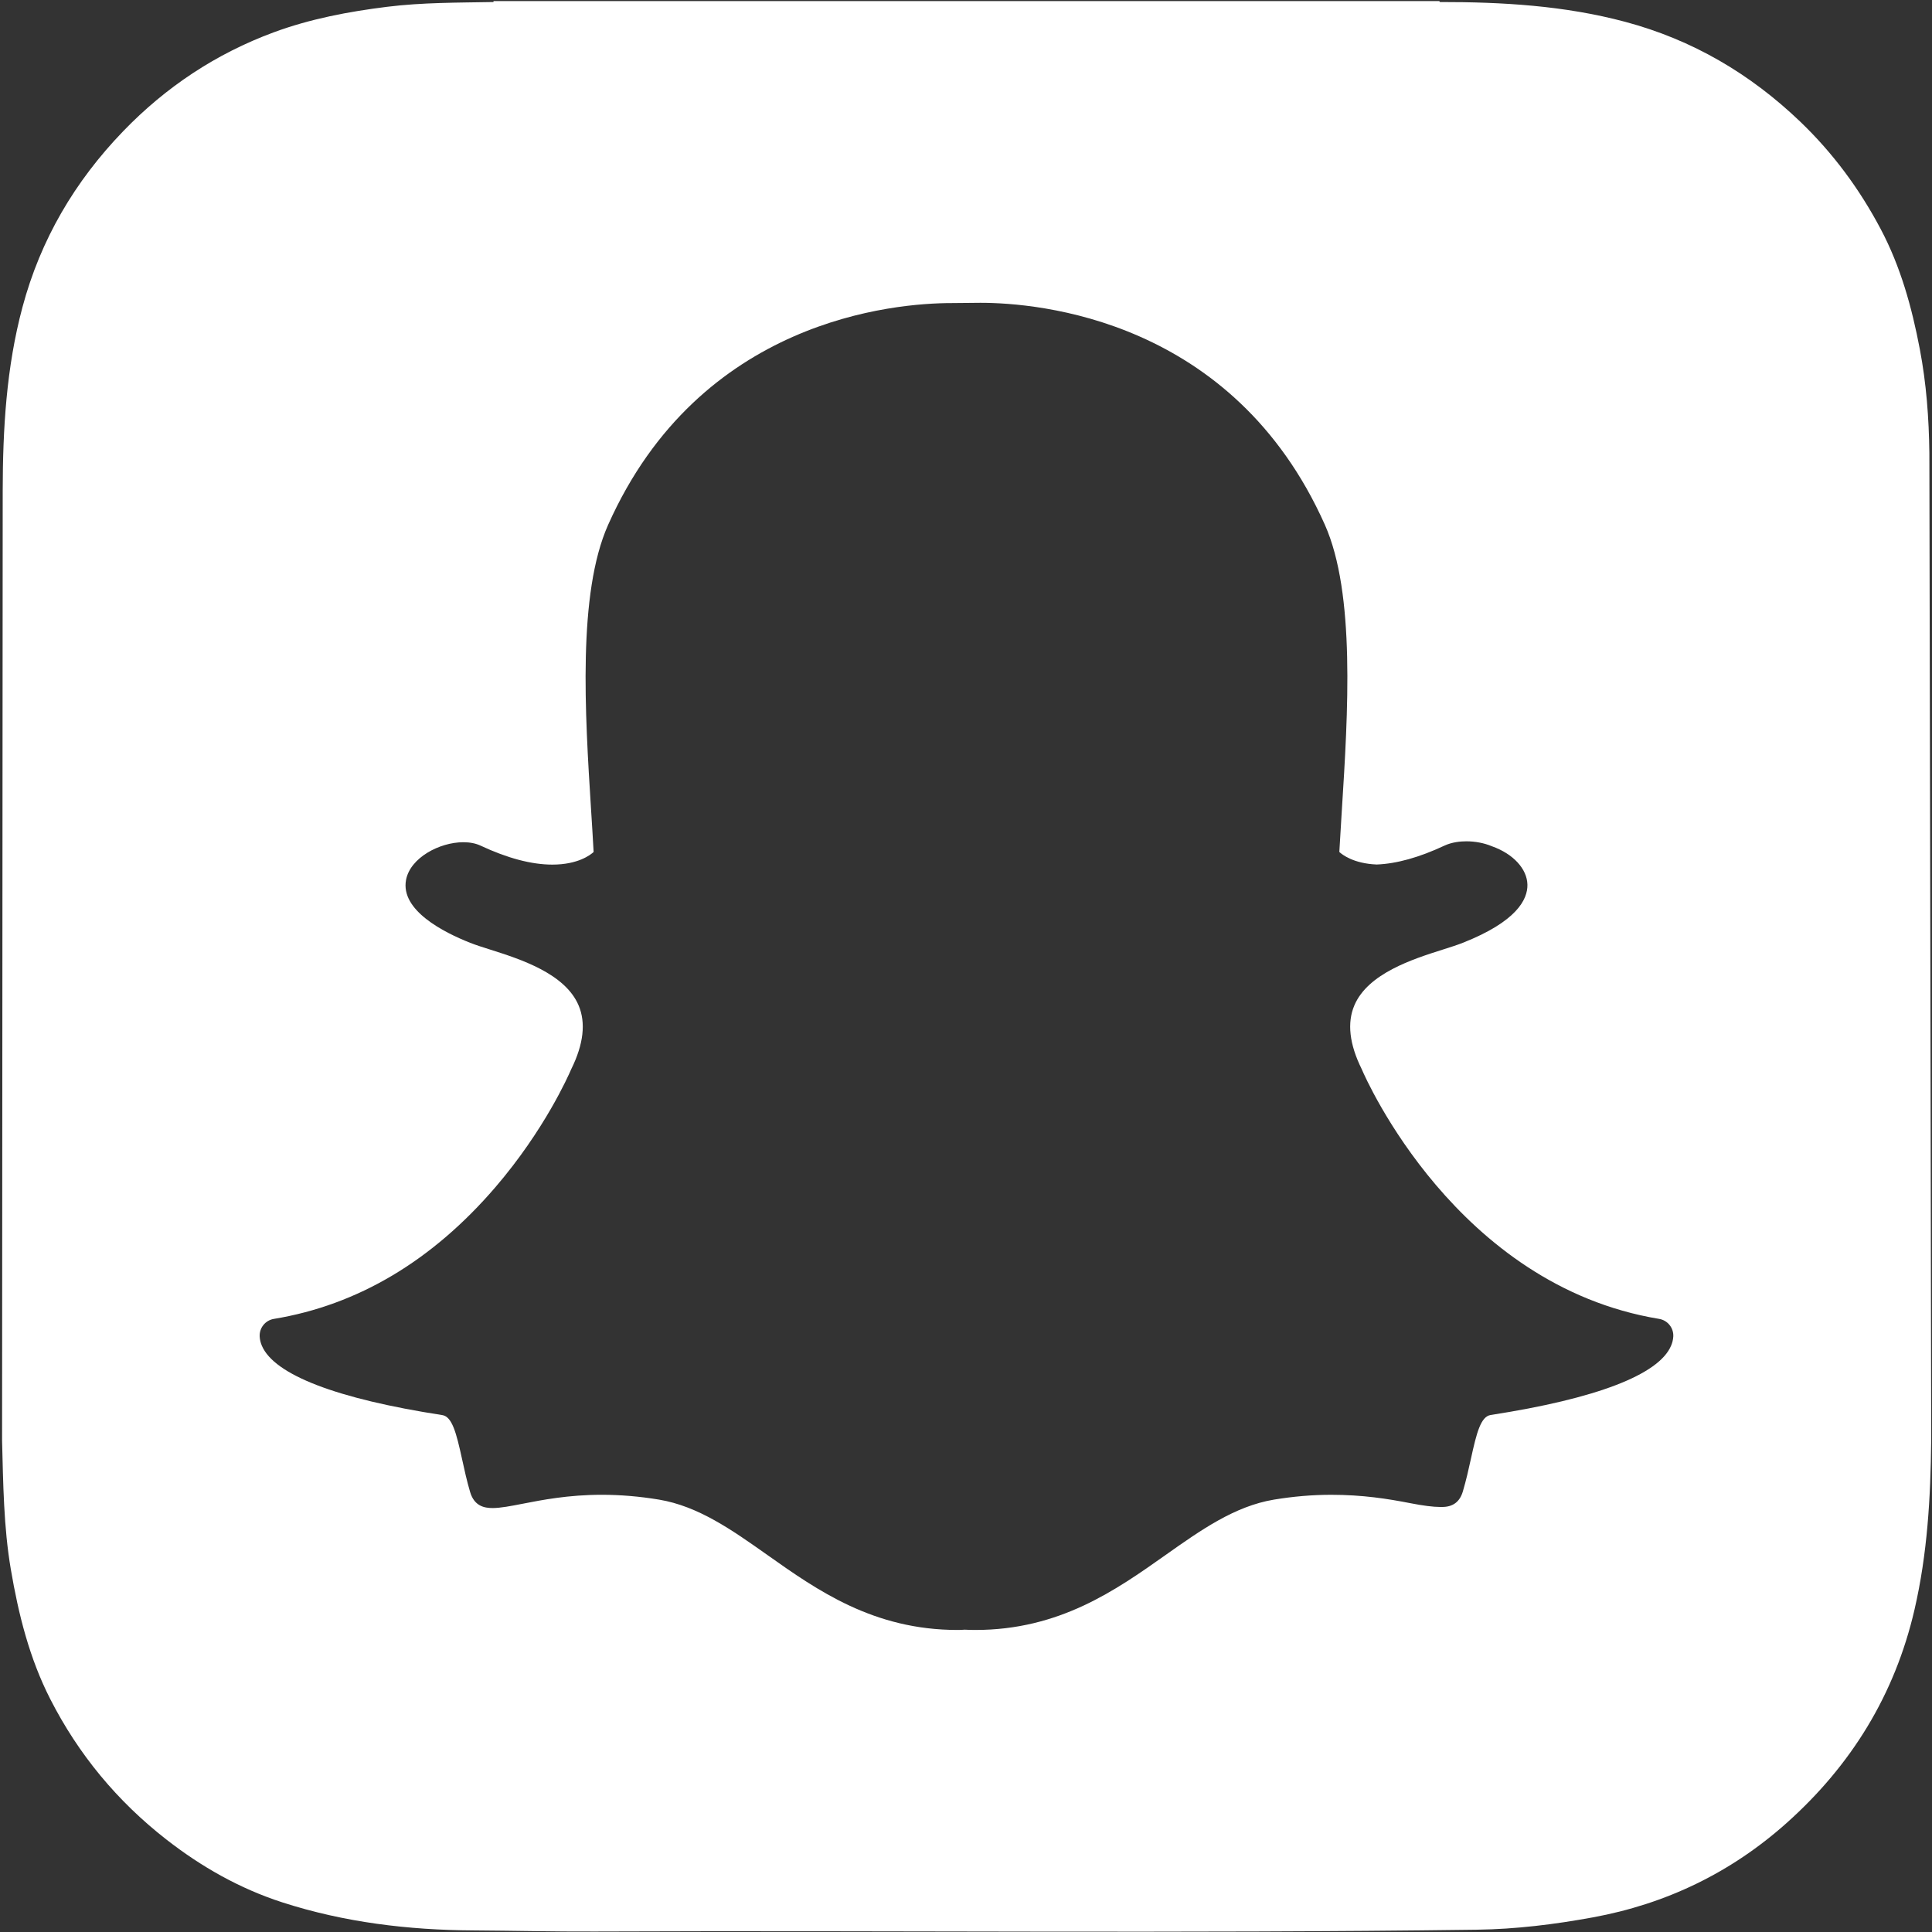 <?xml version="1.0" encoding="UTF-8" standalone="no"?>
<svg width="515px" height="515px" viewBox="0 0 515 515" version="1.1" xmlns="http://www.w3.org/2000/svg" xmlns:xlink="http://www.w3.org/1999/xlink">
    <rect x="0" y="0" width="515" height="515" fill="#333333" stroke="none"/>
    <!-- Generator: Sketch 40.1 (33804) - http://www.bohemiancoding.com/sketch -->
    <title>Combined Shape</title>
    <desc>Created with Sketch.</desc>
    <defs></defs>
    <g id="Page-1" stroke="none" stroke-width="1" fill="none" fill-rule="evenodd">
        <path d="M0.553,384.021 L0.553,384.044 C0.861,395.468 0.956,406.958 2.883,418.312 C4.925,430.324 7.844,442.037 13.413,452.939 C20.942,467.695 31.282,480.156 44.334,490.335 C53.705,497.644 63.942,503.446 75.274,507.106 C91.798,512.436 108.845,514.479 126.141,514.579 C136.932,514.647 147.716,514.917 158.511,514.872 C236.906,514.542 315.303,515.438 393.7,514.388 C404.103,514.247 414.336,512.978 424.546,511.111 C444.115,507.529 461.41,499.179 476.207,485.978 C493.452,470.597 505.087,451.773 510.339,429.054 C513.776,414.204 514.636,399.138 514.783,384.019 L514.783,381.003 C514.783,379.833 514.338,124.111 514.297,120.731 C514.182,111.446 513.498,102.231 511.757,93.095 C509.64,81.962 506.649,71.114 501.318,61.042 C495.689,50.401 488.638,40.833 479.917,32.472 C466.558,19.662 451.142,10.603 433.195,5.811 C416.985,1.484 400.448,0.526 383.79,0.541 C383.763,0.537 383.7,0.368 383.696,0.286 L131.56,0.286 C131.555,0.372 131.552,0.458 131.546,0.541 C122.092,0.714 112.624,0.643 103.218,1.809 C92.914,3.09 82.709,5.019 72.956,8.621 C57.594,14.303 44.247,23.153 32.846,34.968 C19.929,48.354 10.824,63.835 5.993,81.862 C1.683,97.946 0.745,114.35 0.722,130.87 L0.553,384.021 Z M260.001,434.488 C258.933,434.488 257.914,434.449 257.139,434.412 C256.524,434.465 255.889,434.488 255.253,434.488 C232.816,434.488 217.814,423.881 204.575,414.515 C195.086,407.812 186.137,401.484 175.653,399.74 C170.504,398.886 165.382,398.453 160.433,398.453 C151.516,398.453 144.469,399.836 139.324,400.842 C136.158,401.459 133.428,401.99 131.318,401.99 C129.108,401.99 126.423,401.5 125.304,397.679 C124.417,394.665 123.781,391.745 123.167,388.933 C121.631,381.906 120.517,377.617 117.886,377.21 C89.745,372.868 73.118,366.472 69.806,358.726 C69.459,357.912 69.265,357.093 69.222,356.283 C69.093,353.974 70.723,351.949 72.999,351.572 C95.347,347.892 115.218,336.08 132.063,316.453 C145.112,301.258 151.52,286.74 152.208,285.137 C152.238,285.065 152.273,284.989 152.309,284.92 C155.556,278.332 156.202,272.639 154.235,268.004 C150.609,259.453 138.6,255.643 130.655,253.122 C128.679,252.497 126.81,251.905 125.321,251.314 C118.278,248.532 106.695,242.654 108.238,234.541 C109.362,228.625 117.187,224.505 123.511,224.505 C125.267,224.505 126.823,224.813 128.133,225.428 C135.279,228.776 141.708,230.473 147.237,230.473 C154.113,230.473 157.434,227.855 158.237,227.111 C158.039,223.443 157.797,219.565 157.563,215.897 C157.563,215.893 157.558,215.849 157.558,215.849 C155.944,190.174 153.931,158.222 162.104,139.899 C186.566,85.052 238.443,80.787 253.755,80.787 C254.163,80.787 260.429,80.725 260.429,80.725 C260.712,80.72 261.019,80.716 261.337,80.716 C276.691,80.716 328.676,84.986 353.153,139.866 C361.326,158.201 359.311,190.18 357.692,215.882 L357.616,217.112 C357.394,220.602 357.189,223.905 357.016,227.107 C357.772,227.803 360.811,230.203 366.994,230.446 C372.265,230.244 378.322,228.555 384.992,225.432 C387.054,224.464 389.337,224.263 390.887,224.263 C393.23,224.263 395.614,224.719 397.601,225.548 L397.707,225.589 C403.367,227.598 407.074,231.613 407.154,235.831 C407.225,239.763 404.303,245.64 389.931,251.316 C388.459,251.899 386.581,252.495 384.597,253.124 C376.645,255.648 364.646,259.456 361.02,268.002 C359.05,272.637 359.698,278.328 362.946,284.914 C362.982,284.986 363.013,285.059 363.048,285.135 C364.048,287.479 388.253,342.67 442.257,351.567 C444.532,351.946 446.165,353.973 446.035,356.278 C445.987,357.106 445.787,357.934 445.437,358.743 C442.148,366.446 425.522,372.833 397.373,377.181 C394.731,377.589 393.618,381.859 392.096,388.849 C391.466,391.736 390.825,394.566 389.95,397.54 C389.131,400.337 387.309,401.704 384.383,401.704 L383.942,401.704 C382.037,401.704 379.338,401.358 375.934,400.692 C369.984,399.534 363.311,398.456 354.825,398.456 C349.877,398.456 344.756,398.89 339.601,399.743 C329.128,401.487 320.18,407.805 310.708,414.501 C297.443,423.88 282.436,434.488 260.001,434.488 Z" id="Combined-Shape" fill="#FFFFFF"></path>
    </g>
</svg>